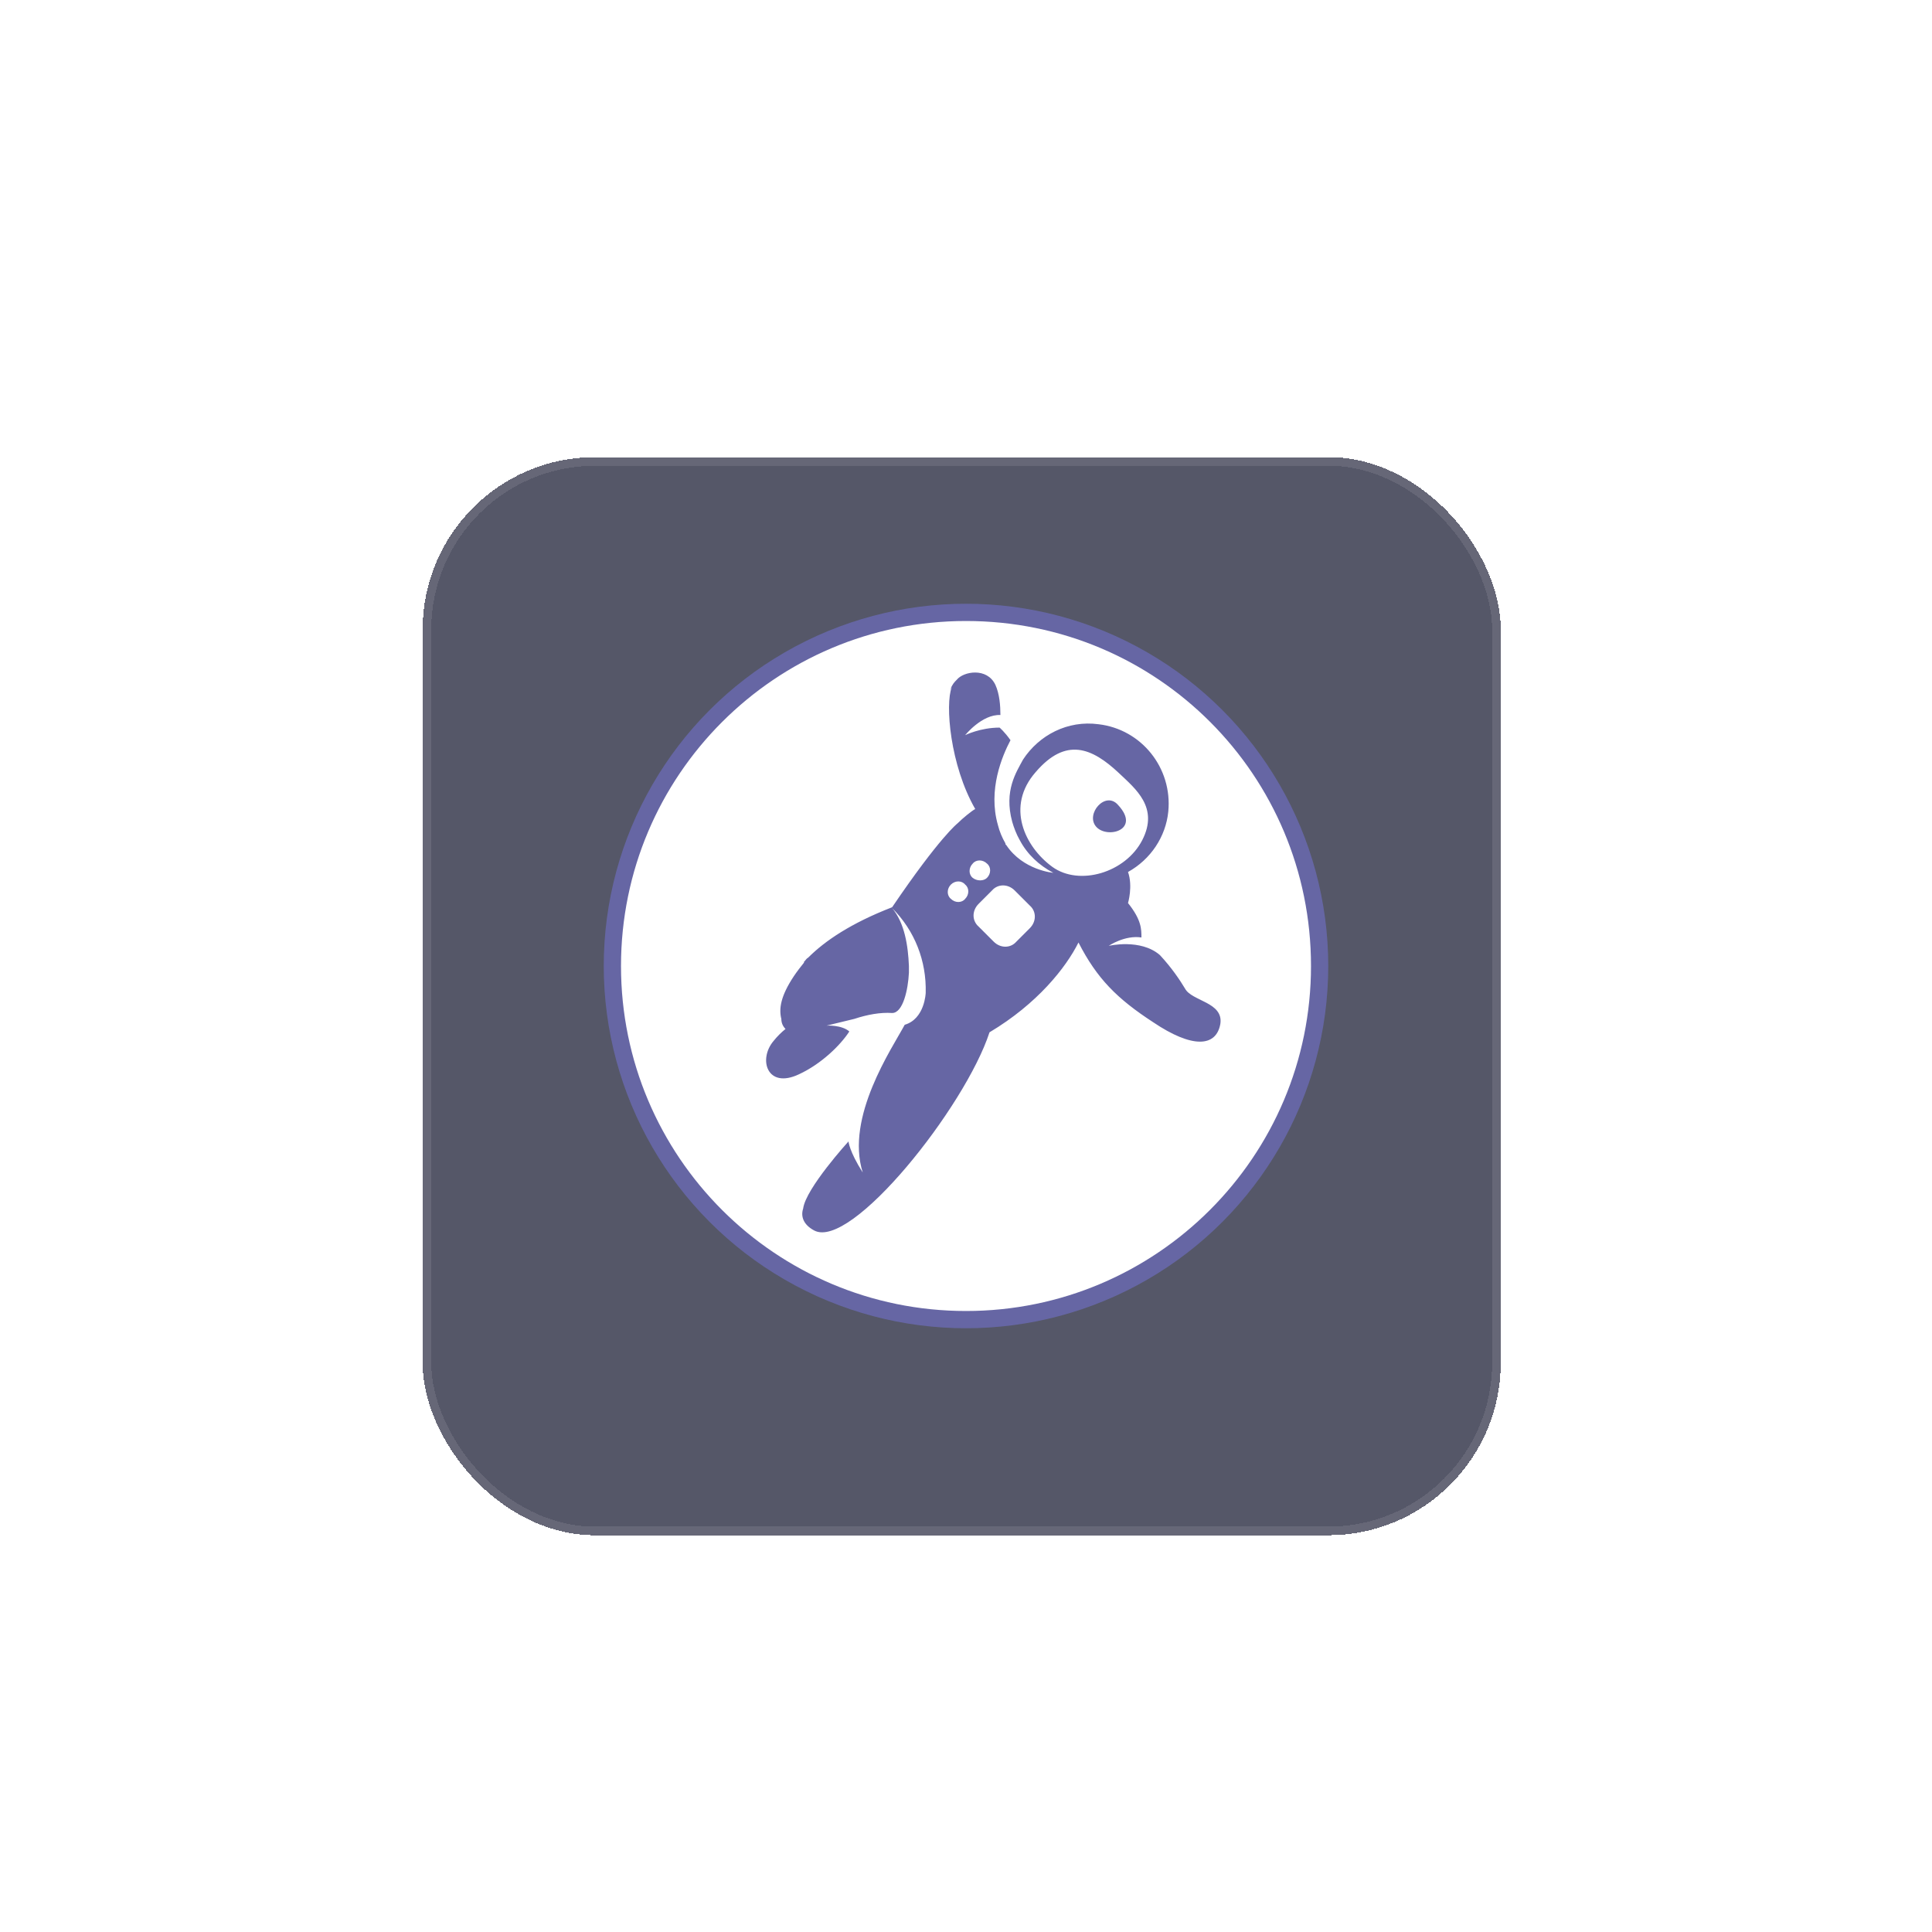 <svg width="224" height="224" viewBox="0 0 224 224" fill="none" xmlns="http://www.w3.org/2000/svg">
<g filter="url(#filter0_bd_53_730)">
<rect x="49" y="49" width="125" height="125" rx="20" fill="#2B2D42" fill-opacity="0.8" shape-rendering="crispEdges"/>
<rect x="49.5" y="49.5" width="124" height="124" rx="19.5" stroke="white" stroke-opacity="0.1" shape-rendering="crispEdges"/>
</g>
<g opacity="0.4" filter="url(#filter1_f_53_730)">
<circle cx="112" cy="112" r="42" fill="#7F7EFF"/>
</g>
<path d="M114.433 101.781C114.92 101.294 114.92 100.516 114.433 100.126C113.946 99.64 113.168 99.64 112.779 100.126C112.292 100.613 112.292 101.392 112.779 101.781C113.265 102.17 114.044 102.17 114.433 101.781ZM110.248 102.56C109.762 103.046 109.762 103.825 110.248 104.214C110.735 104.701 111.513 104.701 111.903 104.214C112.389 103.727 112.389 102.949 111.903 102.56C111.513 102.073 110.735 102.073 110.248 102.56ZM117.645 103.241C116.866 102.462 115.698 102.462 115.017 103.241L113.46 104.798C112.681 105.577 112.681 106.744 113.46 107.426L115.212 109.178C115.99 109.956 117.158 109.956 117.839 109.178L119.397 107.62C120.175 106.842 120.175 105.674 119.397 104.993L117.645 103.241ZM132.438 97.401C134.384 93.606 131.659 91.465 129.713 89.616C126.598 86.696 123.582 85.431 120.078 89.518C116.574 93.508 118.813 98.18 122.024 100.516C125.139 102.754 130.491 101.197 132.438 97.401ZM127.085 95.844C125.82 94.384 128.156 91.659 129.616 93.314C132.341 96.234 128.35 97.304 127.085 95.844ZM112 72C89.907 72 72 89.907 72 112C72 134.092 89.907 152 112 152C134.092 152 152 134.092 152 112C152 89.907 134.19 72 112 72ZM133.703 118.521C129.518 115.796 127.183 113.46 125.041 109.275C123.582 112.195 120.273 116.38 114.725 119.689C111.903 128.35 98.667 144.993 94.384 142.657C93.119 141.976 92.827 141.002 93.119 140.127C93.411 137.791 98.375 132.341 98.375 132.341C98.375 132.341 98.472 133.509 100.029 135.942C97.985 129.518 103.435 121.538 104.895 118.813C107.231 118.131 107.328 115.114 107.328 115.114C107.426 111.416 106.063 107.912 103.435 105.285C104.895 107.036 105.285 109.664 105.382 112C105.382 112.292 105.382 112.584 105.382 112.779C105.285 114.725 104.701 117.45 103.435 117.45C102.073 117.353 100.516 117.645 99.056 118.131L95.844 118.91C95.844 118.91 97.596 118.813 98.472 119.591C97.401 121.246 95.163 123.387 92.633 124.555C88.934 126.307 87.864 122.803 89.713 120.662C90.102 120.175 90.589 119.689 91.075 119.299C90.783 119.007 90.589 118.618 90.589 118.131C90.297 116.963 90.492 115.504 92.049 113.168C92.438 112.584 92.827 112.097 93.216 111.611C93.216 111.611 93.216 111.611 93.216 111.513C93.216 111.513 93.217 111.513 93.314 111.416C93.411 111.319 93.508 111.124 93.703 111.027C95.65 109.08 98.667 107.036 103.435 105.187C108.983 97.012 111.027 95.455 111.027 95.455C111.611 94.871 112.681 93.995 113.071 93.8C110.151 88.74 109.567 81.635 110.346 79.689C110.248 79.786 110.248 79.883 110.151 79.981C110.443 79.299 110.637 79.105 110.929 78.813C111.708 77.839 114.433 77.353 115.406 79.397C115.893 80.467 115.99 81.83 115.99 82.9C113.849 82.803 111.903 85.236 111.903 85.236C111.903 85.236 113.655 84.36 115.893 84.36C115.893 84.36 116.477 84.847 117.158 85.82C116.185 87.669 114.53 91.562 115.698 95.65C115.893 96.428 116.185 97.109 116.574 97.791V97.888L116.672 97.985C118.618 100.905 122.122 101.197 122.122 101.197C120.467 100.321 119.105 99.056 118.229 97.401C117.839 96.72 117.547 95.942 117.353 95.26C116.38 91.659 117.839 89.518 118.618 88.058C120.467 85.236 123.776 83.484 127.377 83.971C132.341 84.555 135.942 89.032 135.455 94.092C135.163 97.012 133.411 99.64 130.784 101.1C131.367 102.754 130.784 104.701 130.784 104.701C132.341 106.647 132.341 107.718 132.341 108.691C130.394 108.399 128.545 109.664 128.545 109.664C128.545 109.664 132.243 108.788 134.482 110.735C135.844 112.195 136.818 113.654 137.401 114.628C138.18 116.088 141.878 116.185 141.489 118.715C141.002 121.44 138.18 121.538 133.703 118.521Z" fill="white"/>
<defs>
<filter id="filter0_bd_53_730" x="39" y="39" width="145" height="145" filterUnits="userSpaceOnUse" color-interpolation-filters="sRGB">
<feFlood flood-opacity="0" result="BackgroundImageFix"/>
<feGaussianBlur in="BackgroundImageFix" stdDeviation="5"/>
<feComposite in2="SourceAlpha" operator="in" result="effect1_backgroundBlur_53_730"/>
<feColorMatrix in="SourceAlpha" type="matrix" values="0 0 0 0 0 0 0 0 0 0 0 0 0 0 0 0 0 0 127 0" result="hardAlpha"/>
<feOffset dy="4"/>
<feGaussianBlur stdDeviation="2"/>
<feComposite in2="hardAlpha" operator="out"/>
<feColorMatrix type="matrix" values="0 0 0 0 0 0 0 0 0 0 0 0 0 0 0 0 0 0 0.25 0"/>
<feBlend mode="normal" in2="effect1_backgroundBlur_53_730" result="effect2_dropShadow_53_730"/>
<feBlend mode="normal" in="SourceGraphic" in2="effect2_dropShadow_53_730" result="shape"/>
</filter>
<filter id="filter1_f_53_730" x="0" y="0" width="224" height="224" filterUnits="userSpaceOnUse" color-interpolation-filters="sRGB">
<feFlood flood-opacity="0" result="BackgroundImageFix"/>
<feBlend mode="normal" in="SourceGraphic" in2="BackgroundImageFix" result="shape"/>
<feGaussianBlur stdDeviation="35" result="effect1_foregroundBlur_53_730"/>
</filter>
</defs>
</svg>
